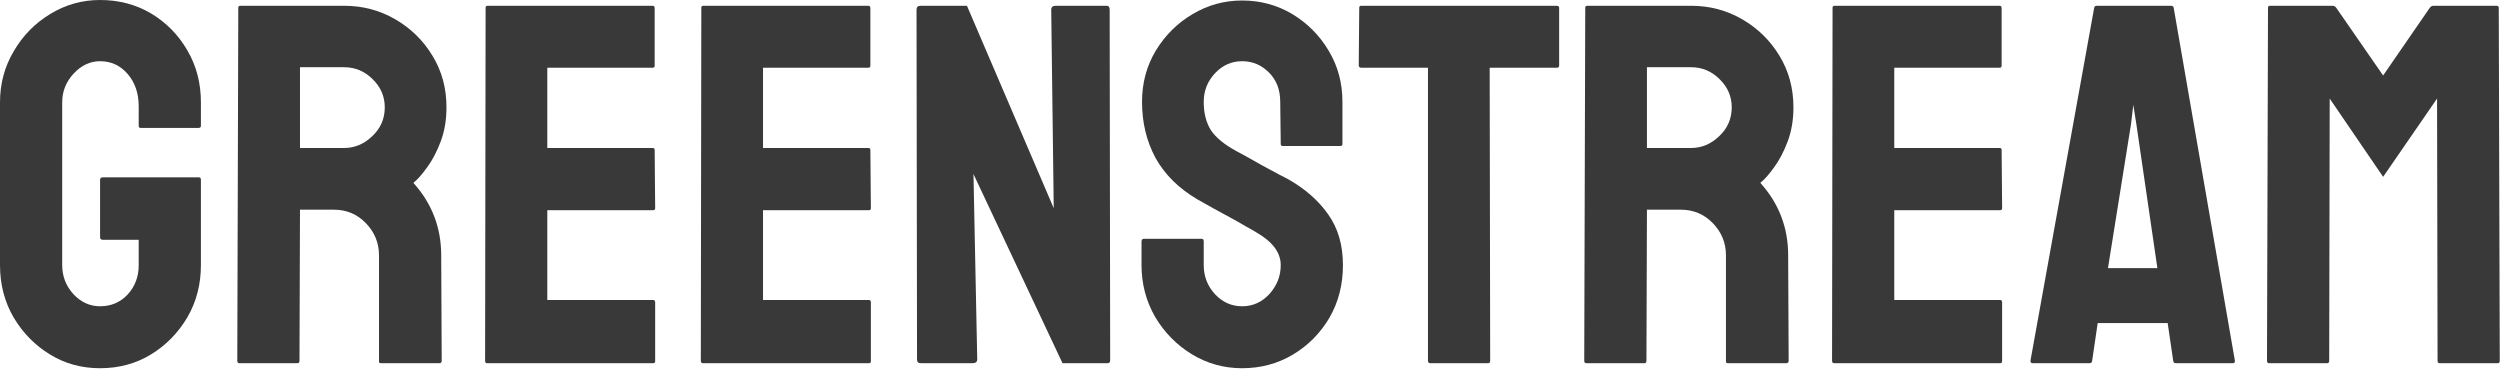 <svg width="730" height="108" viewBox="0 0 730 108" fill="none" xmlns="http://www.w3.org/2000/svg">
<path d="M29.224 107.52C23.804 107.52 18.921 106.177 14.575 103.491C10.181 100.806 6.641 97.192 3.955 92.651C1.318 88.11 0 83.032 0 77.417V29.883C0 24.414 1.343 19.434 4.028 14.941C6.665 10.4 10.205 6.787 14.648 4.102C19.092 1.367 23.95 0 29.224 0C34.741 0 39.722 1.318 44.165 3.955C48.608 6.641 52.124 10.229 54.712 14.722C57.349 19.214 58.667 24.268 58.667 29.883V36.768C58.667 37.158 58.423 37.353 57.935 37.353H41.089C40.698 37.353 40.503 37.158 40.503 36.768V31.055C40.503 27.246 39.429 24.097 37.28 21.606C35.132 19.116 32.446 17.871 29.224 17.871C26.343 17.871 23.779 19.067 21.533 21.46C19.287 23.852 18.164 26.66 18.164 29.883V77.417C18.164 80.689 19.263 83.52 21.46 85.913C23.657 88.257 26.245 89.429 29.224 89.429C32.446 89.429 35.132 88.281 37.28 85.986C39.429 83.643 40.503 80.786 40.503 77.417V70.019H30.029C29.492 70.019 29.224 69.775 29.224 69.287V52.515C29.224 52.026 29.492 51.782 30.029 51.782H58.081C58.472 51.782 58.667 52.026 58.667 52.515V77.417C58.667 83.032 57.349 88.11 54.712 92.651C52.026 97.192 48.486 100.806 44.092 103.491C39.697 106.177 34.741 107.52 29.224 107.52Z" fill="#393939"/>
<path d="M86.865 106.055H69.873C69.482 106.055 69.287 105.811 69.287 105.322L69.58 2.271C69.58 1.88 69.775 1.685 70.166 1.685H100.488C105.908 1.685 110.889 3.003 115.43 5.64C119.971 8.276 123.584 11.816 126.27 16.26C129.004 20.703 130.371 25.732 130.371 31.348C130.371 35.01 129.81 38.33 128.687 41.309C127.563 44.287 126.245 46.802 124.731 48.852C123.267 50.903 121.924 52.417 120.703 53.394C126.123 59.399 128.833 66.455 128.833 74.561L128.979 105.322C128.979 105.811 128.735 106.055 128.247 106.055H111.255C110.864 106.055 110.669 105.908 110.669 105.615V74.561C110.669 70.947 109.399 67.822 106.86 65.186C104.321 62.549 101.196 61.23 97.485 61.23H87.598L87.451 105.322C87.451 105.811 87.256 106.055 86.865 106.055ZM100.488 19.629H87.598V43.213H100.488C103.564 43.213 106.299 42.065 108.691 39.77C111.133 37.476 112.354 34.668 112.354 31.348C112.354 28.174 111.182 25.439 108.838 23.145C106.494 20.801 103.711 19.629 100.488 19.629Z" fill="#393939"/>
<path d="M190.723 106.055H142.236C141.846 106.055 141.65 105.811 141.65 105.322L141.797 2.271C141.797 1.88 141.992 1.685 142.383 1.685H190.576C190.967 1.685 191.162 1.929 191.162 2.417V19.189C191.162 19.58 190.967 19.775 190.576 19.775H159.814V43.213H190.576C190.967 43.213 191.162 43.408 191.162 43.799L191.309 60.791C191.309 61.182 191.113 61.377 190.723 61.377H159.814V87.598H190.723C191.113 87.598 191.309 87.842 191.309 88.33V105.469C191.309 105.859 191.113 106.055 190.723 106.055Z" fill="#393939"/>
<path d="M253.711 106.055H205.225C204.834 106.055 204.639 105.811 204.639 105.322L204.785 2.271C204.785 1.88 204.98 1.685 205.371 1.685H253.564C253.955 1.685 254.15 1.929 254.15 2.417V19.189C254.15 19.58 253.955 19.775 253.564 19.775H222.803V43.213H253.564C253.955 43.213 254.15 43.408 254.15 43.799L254.297 60.791C254.297 61.182 254.102 61.377 253.711 61.377H222.803V87.598H253.711C254.102 87.598 254.297 87.842 254.297 88.33V105.469C254.297 105.859 254.102 106.055 253.711 106.055Z" fill="#393939"/>
<path d="M283.96 106.055H268.945C268.164 106.055 267.773 105.713 267.773 105.029L267.627 2.856C267.627 2.075 268.018 1.685 268.799 1.685H282.349L307.69 60.791L306.958 2.856C306.958 2.075 307.397 1.685 308.276 1.685H323.145C323.73 1.685 324.023 2.075 324.023 2.856L324.17 105.176C324.17 105.762 323.926 106.055 323.438 106.055H310.254L284.253 50.83L285.352 104.883C285.352 105.664 284.888 106.055 283.96 106.055Z" fill="#393939"/>
<path d="M362.695 107.52C357.373 107.52 352.466 106.152 347.974 103.418C343.53 100.684 339.966 97.046 337.28 92.505C334.644 87.915 333.325 82.886 333.325 77.417V70.532C333.325 69.995 333.569 69.727 334.058 69.727H350.903C351.294 69.727 351.489 69.995 351.489 70.532V77.417C351.489 80.689 352.588 83.52 354.785 85.913C356.982 88.257 359.619 89.429 362.695 89.429C365.82 89.429 368.481 88.232 370.679 85.84C372.876 83.398 373.975 80.591 373.975 77.417C373.975 73.755 371.582 70.557 366.797 67.822C366.016 67.334 364.99 66.748 363.721 66.064C362.5 65.332 361.035 64.502 359.326 63.574C357.617 62.647 355.957 61.743 354.346 60.864C352.734 59.937 351.172 59.058 349.658 58.227C344.189 55.005 340.112 50.977 337.427 46.143C334.79 41.26 333.472 35.791 333.472 29.736C333.472 24.17 334.839 19.141 337.573 14.648C340.308 10.205 343.872 6.689 348.267 4.102C352.71 1.465 357.52 0.146 362.695 0.146C368.018 0.146 372.9 1.465 377.344 4.102C381.787 6.787 385.327 10.352 387.964 14.795C390.649 19.238 391.992 24.219 391.992 29.736V42.041C391.992 42.432 391.797 42.627 391.406 42.627H374.561C374.17 42.627 373.975 42.432 373.975 42.041L373.828 29.736C373.828 26.221 372.729 23.364 370.532 21.167C368.335 18.97 365.723 17.871 362.695 17.871C359.619 17.871 356.982 19.043 354.785 21.387C352.588 23.73 351.489 26.514 351.489 29.736C351.489 33.008 352.173 35.742 353.54 37.94C354.956 40.137 357.52 42.236 361.23 44.238C361.621 44.434 362.524 44.922 363.94 45.703C365.356 46.484 366.919 47.363 368.628 48.34C370.386 49.268 371.973 50.122 373.389 50.903C374.805 51.636 375.659 52.075 375.952 52.222C380.933 55.005 384.863 58.423 387.744 62.476C390.674 66.528 392.139 71.509 392.139 77.417C392.139 83.13 390.82 88.257 388.184 92.798C385.498 97.339 381.934 100.928 377.49 103.564C373.047 106.201 368.115 107.52 362.695 107.52Z" fill="#393939"/>
<path d="M434.546 106.055H417.627C417.188 106.055 416.968 105.811 416.968 105.322V19.775H397.485C396.997 19.775 396.753 19.531 396.753 19.043L396.899 2.271C396.899 1.88 397.095 1.685 397.485 1.685H454.468C455.005 1.685 455.273 1.88 455.273 2.271V19.043C455.273 19.531 455.078 19.775 454.688 19.775H434.985L435.132 105.322C435.132 105.811 434.937 106.055 434.546 106.055Z" fill="#393939"/>
<path d="M480.176 106.055H463.184C462.793 106.055 462.598 105.811 462.598 105.322L462.891 2.271C462.891 1.88 463.086 1.685 463.477 1.685H493.799C499.219 1.685 504.199 3.003 508.74 5.64C513.281 8.276 516.895 11.816 519.58 16.26C522.314 20.703 523.682 25.732 523.682 31.348C523.682 35.01 523.12 38.33 521.997 41.309C520.874 44.287 519.556 46.802 518.042 48.852C516.577 50.903 515.234 52.417 514.014 53.394C519.434 59.399 522.144 66.455 522.144 74.561L522.29 105.322C522.29 105.811 522.046 106.055 521.558 106.055H504.565C504.175 106.055 503.979 105.908 503.979 105.615V74.561C503.979 70.947 502.71 67.822 500.171 65.186C497.632 62.549 494.507 61.23 490.796 61.23H480.908L480.762 105.322C480.762 105.811 480.566 106.055 480.176 106.055ZM493.799 19.629H480.908V43.213H493.799C496.875 43.213 499.609 42.065 502.002 39.77C504.443 37.476 505.664 34.668 505.664 31.348C505.664 28.174 504.492 25.439 502.148 23.145C499.805 20.801 497.021 19.629 493.799 19.629Z" fill="#393939"/>
<path d="M584.033 106.055H535.547C535.156 106.055 534.961 105.811 534.961 105.322L535.107 2.271C535.107 1.88 535.303 1.685 535.693 1.685H583.887C584.277 1.685 584.473 1.929 584.473 2.417V19.189C584.473 19.58 584.277 19.775 583.887 19.775H553.125V43.213H583.887C584.277 43.213 584.473 43.408 584.473 43.799L584.619 60.791C584.619 61.182 584.424 61.377 584.033 61.377H553.125V87.598H584.033C584.424 87.598 584.619 87.842 584.619 88.33V105.469C584.619 105.859 584.424 106.055 584.033 106.055Z" fill="#393939"/>
<path d="M592.896 105.322L611.499 2.271C611.597 1.88 611.841 1.685 612.231 1.685H633.984C634.375 1.685 634.619 1.88 634.717 2.271L652.588 105.322C652.637 105.811 652.441 106.055 652.002 106.055H635.376C634.888 106.055 634.619 105.811 634.57 105.322L632.959 94.336H612.524L610.913 105.322C610.864 105.811 610.62 106.055 610.181 106.055H593.481C593.091 106.055 592.896 105.811 592.896 105.322ZM622.266 36.182L615.527 78.296H629.956L623.804 36.182L622.925 30.615L622.266 36.182Z" fill="#393939"/>
<path d="M679.541 106.055H662.549C662.158 106.055 661.963 105.811 661.963 105.322L662.256 2.271C662.256 1.88 662.451 1.685 662.842 1.685H681.152C681.543 1.685 681.885 1.88 682.178 2.271L695.874 22.046L709.497 2.271C709.79 1.88 710.156 1.685 710.596 1.685H728.979C729.419 1.685 729.639 1.88 729.639 2.271L729.932 105.322C729.932 105.811 729.736 106.055 729.346 106.055H712.354C711.963 106.055 711.768 105.811 711.768 105.322L711.621 28.784L695.874 51.636L680.273 28.784L680.127 105.322C680.127 105.811 679.932 106.055 679.541 106.055Z" fill="#393939"/>
</svg>
